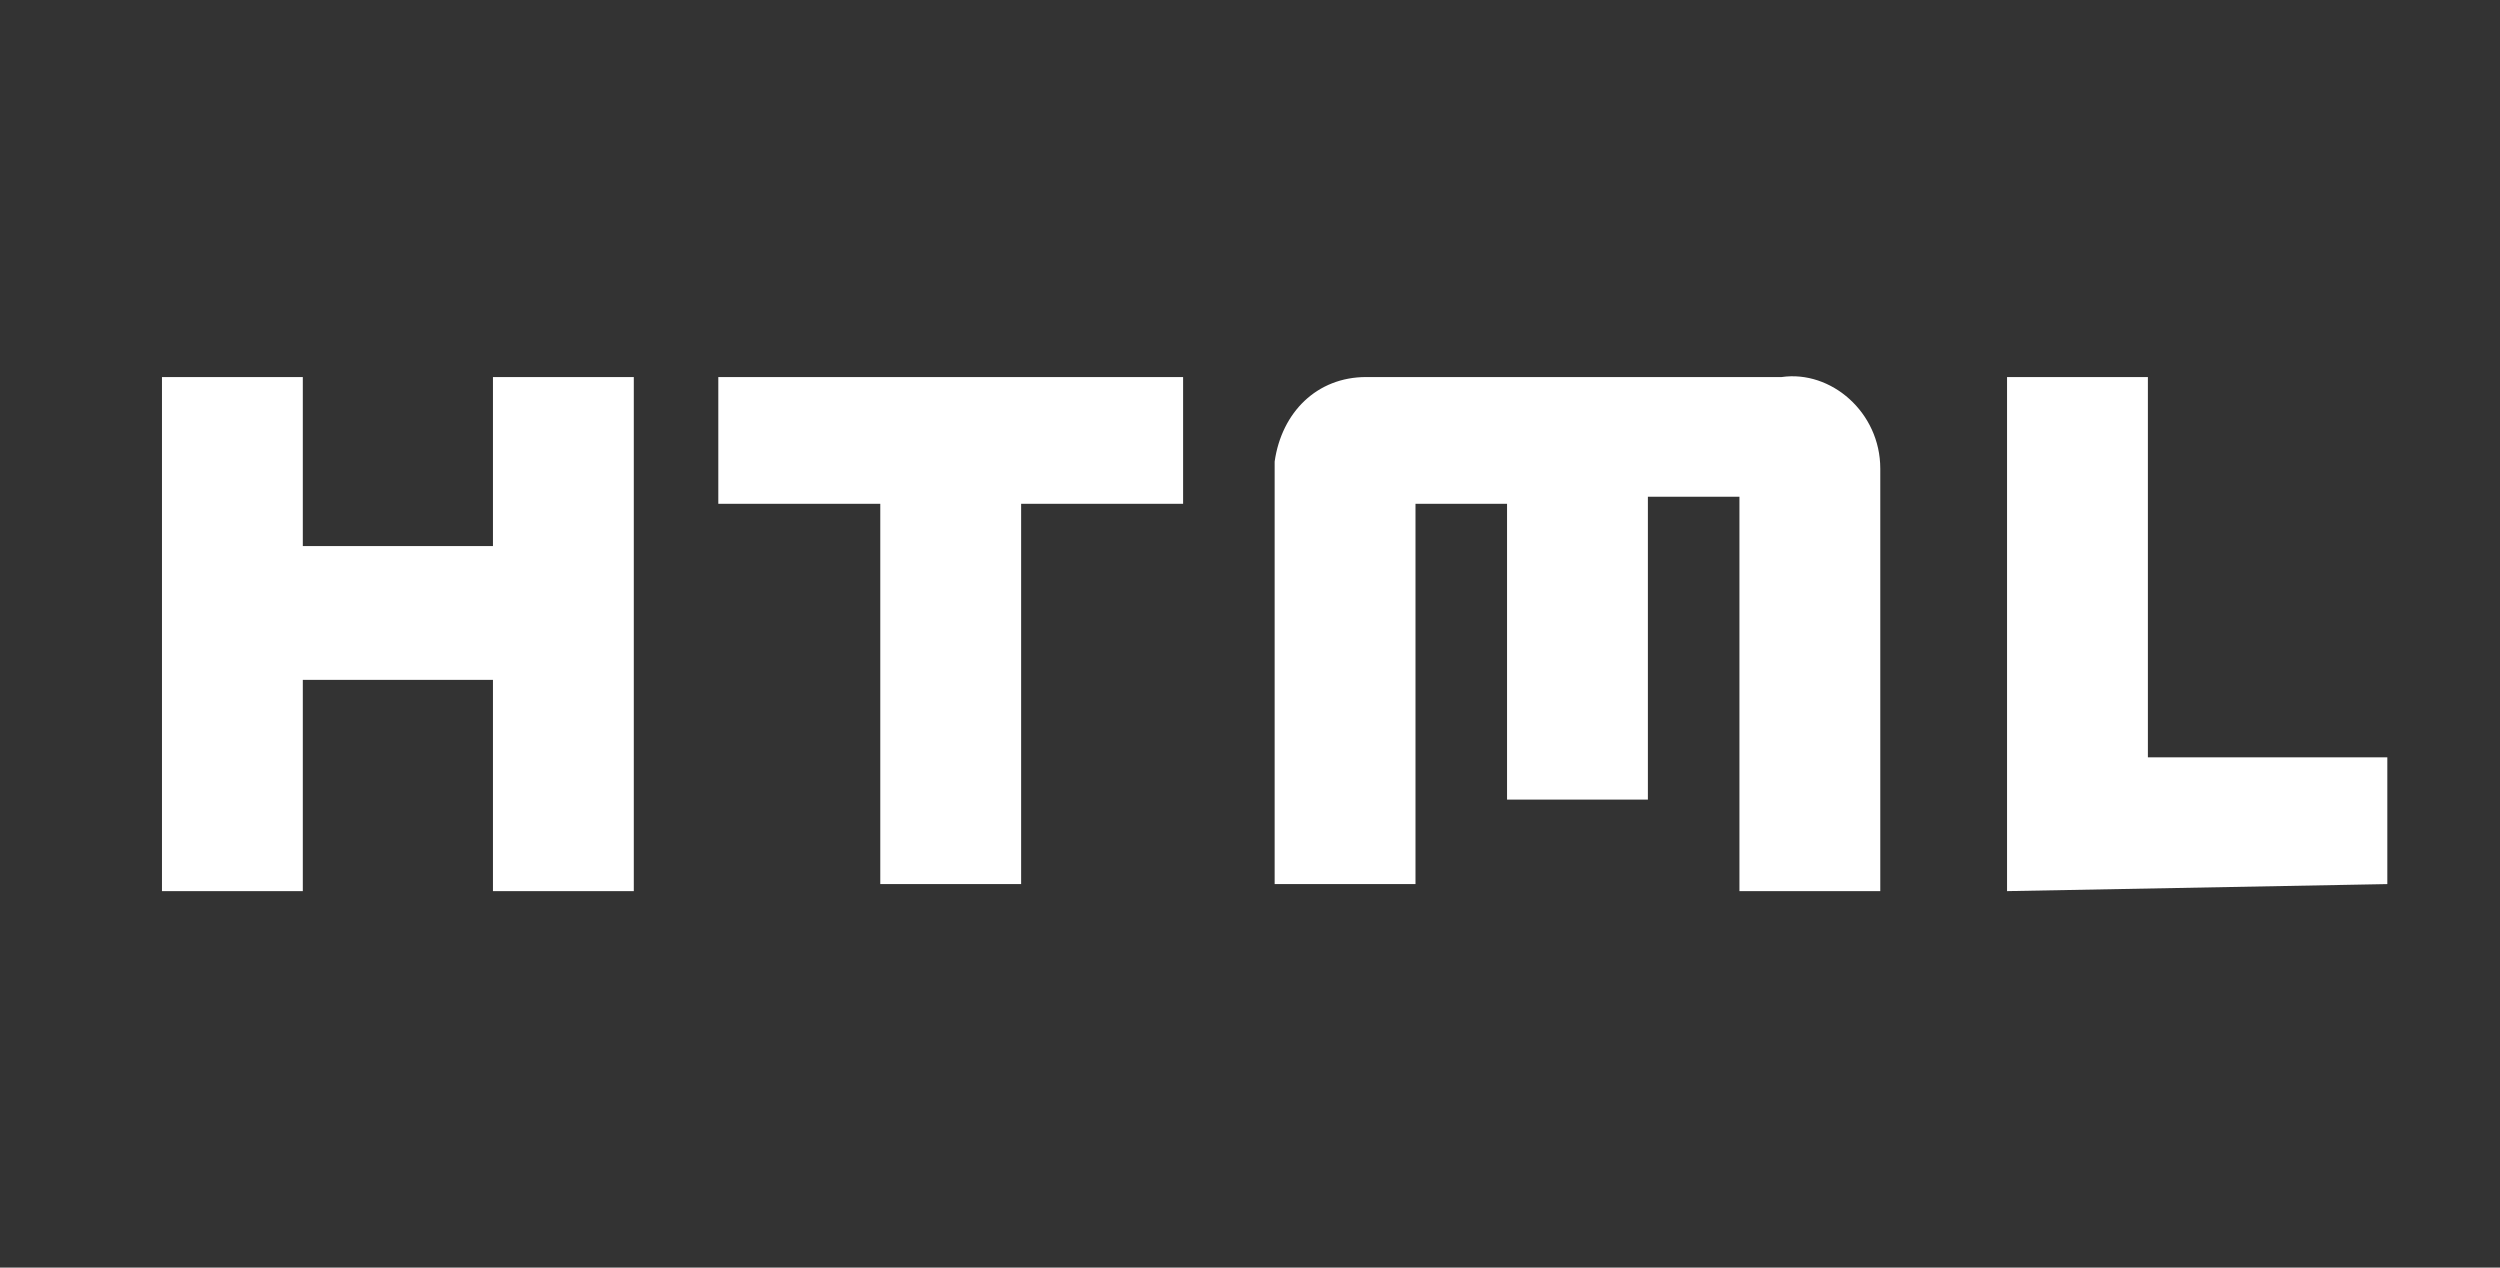 <?xml version="1.0" encoding="utf-8"?>
<!-- Generator: Adobe Illustrator 26.0.3, SVG Export Plug-In . SVG Version: 6.00 Build 0)  -->
<svg version="1.1" id="icon-html" xmlns="http://www.w3.org/2000/svg" xmlns:xlink="http://www.w3.org/1999/xlink" x="0px" y="0px"
	 viewBox="0 0 35.5 18" style="enable-background:new 0 0 35.5 18;" xml:space="preserve">
<rect x="0" y="0" width="35.5" height="18" fill="#333333" stroke="none"/>
<style type="text/css">
	.st0{fill:none;}
	.st1{fill:#FFFFFF;}
</style>
<g id="Group_20">
	<rect id="Rectangle_32" x="0.4" y="0" class="st0" width="35.4" height="18"/>
</g>
<g id="Group_21" transform="translate(0 13.654)">
	<path id="Path_37" class="st1" d="M7-8.3h2V-1H7v-3H4.3v3h-2v-7.3h2v2.4H7V-8.3z M25.3-8.3h-5.9c-0.7,0-1.2,0.5-1.3,1.2v6h2v-5.4
		h1.3v4.2h2v-4.3h1.3V-1h2v-6C26.7-7.8,26-8.4,25.3-8.3z M16.8-8.3h-6.6v1.8h2.3v5.4h2v-5.4h2.3V-8.3z M33.9-1.1v-1.8h-3.4v-5.4h-2
		V-1L33.9-1.1z"/>
</g>
</svg>
